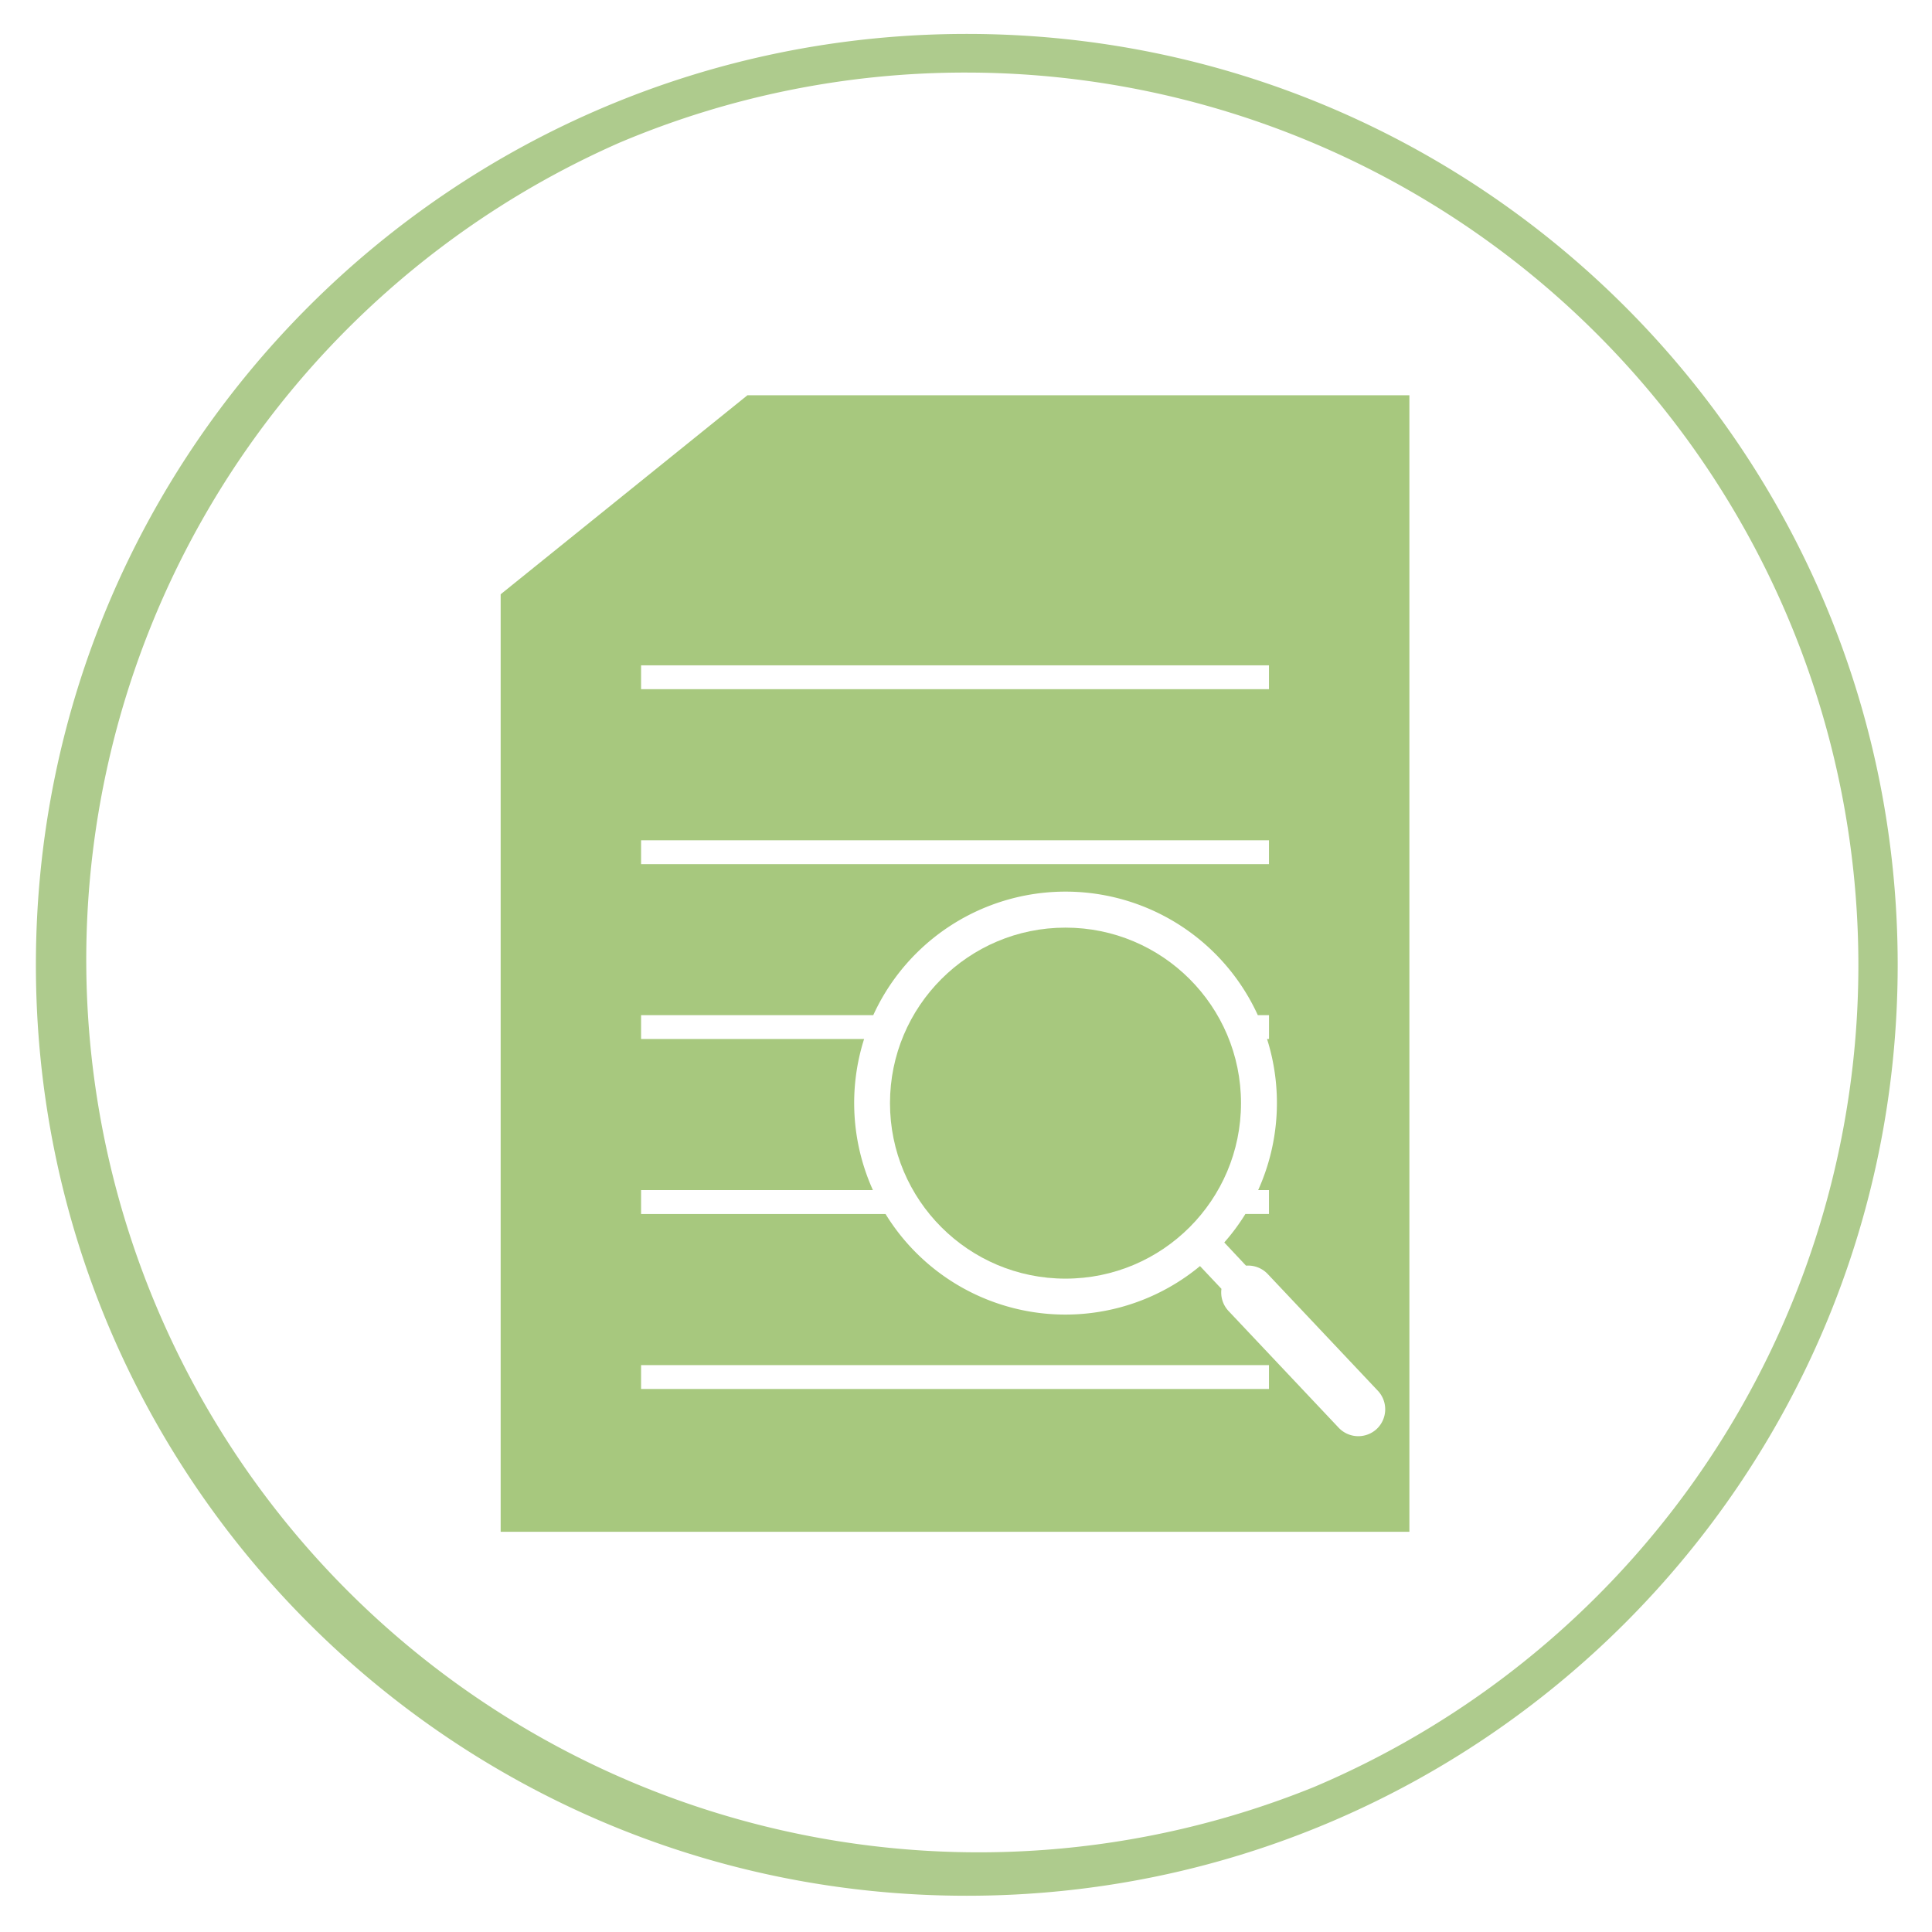 <svg id="Layer_1" data-name="Layer 1" xmlns="http://www.w3.org/2000/svg" viewBox="0 0 500 500"><defs><style>.cls-1{fill:#aecb8d;}.cls-2{fill:#a7c87e;}</style></defs><path class="cls-1" d="M250.2,18.78a231,231,0,0,1,89.88,443.69A231,231,0,0,1,160.32,36.93,229.43,229.43,0,0,1,250.2,18.78m0-10C117.15,8.78,9.29,116.65,9.29,249.7S117.15,490.62,250.2,490.62,491.12,382.75,491.12,249.7,383.26,8.78,250.2,8.78Z"/><circle class="cls-2" cx="275.75" cy="285.49" r="45.42"/><path class="cls-2" d="M193.44,102.29,129.57,153.8V396.43H364.75V102.29Zm-27.53,69.9h162.5v6.17H165.91Zm0,45.28h162.5v6.17H165.91Zm162.5,142H165.91v-6.18h162.5Zm27.91,10.32a7,7,0,0,1-9.86-.28l-28.52-30.23a7,7,0,0,1-1.83-5.73l-5.55-5.89a54.63,54.63,0,0,1-81.38-13.47H165.91V308h60a54.76,54.76,0,0,1-2.28-39.11H165.91v-6.17H226a54.71,54.71,0,0,1,99.52,0h2.9v6.17h-.51A54.85,54.85,0,0,1,325.61,308h2.8v6.17h-6.1a54.2,54.2,0,0,1-5.47,7.38l5.63,6a7,7,0,0,1,5.62,2.17l28.52,30.23A7,7,0,0,1,356.32,369.79Z"/></svg>